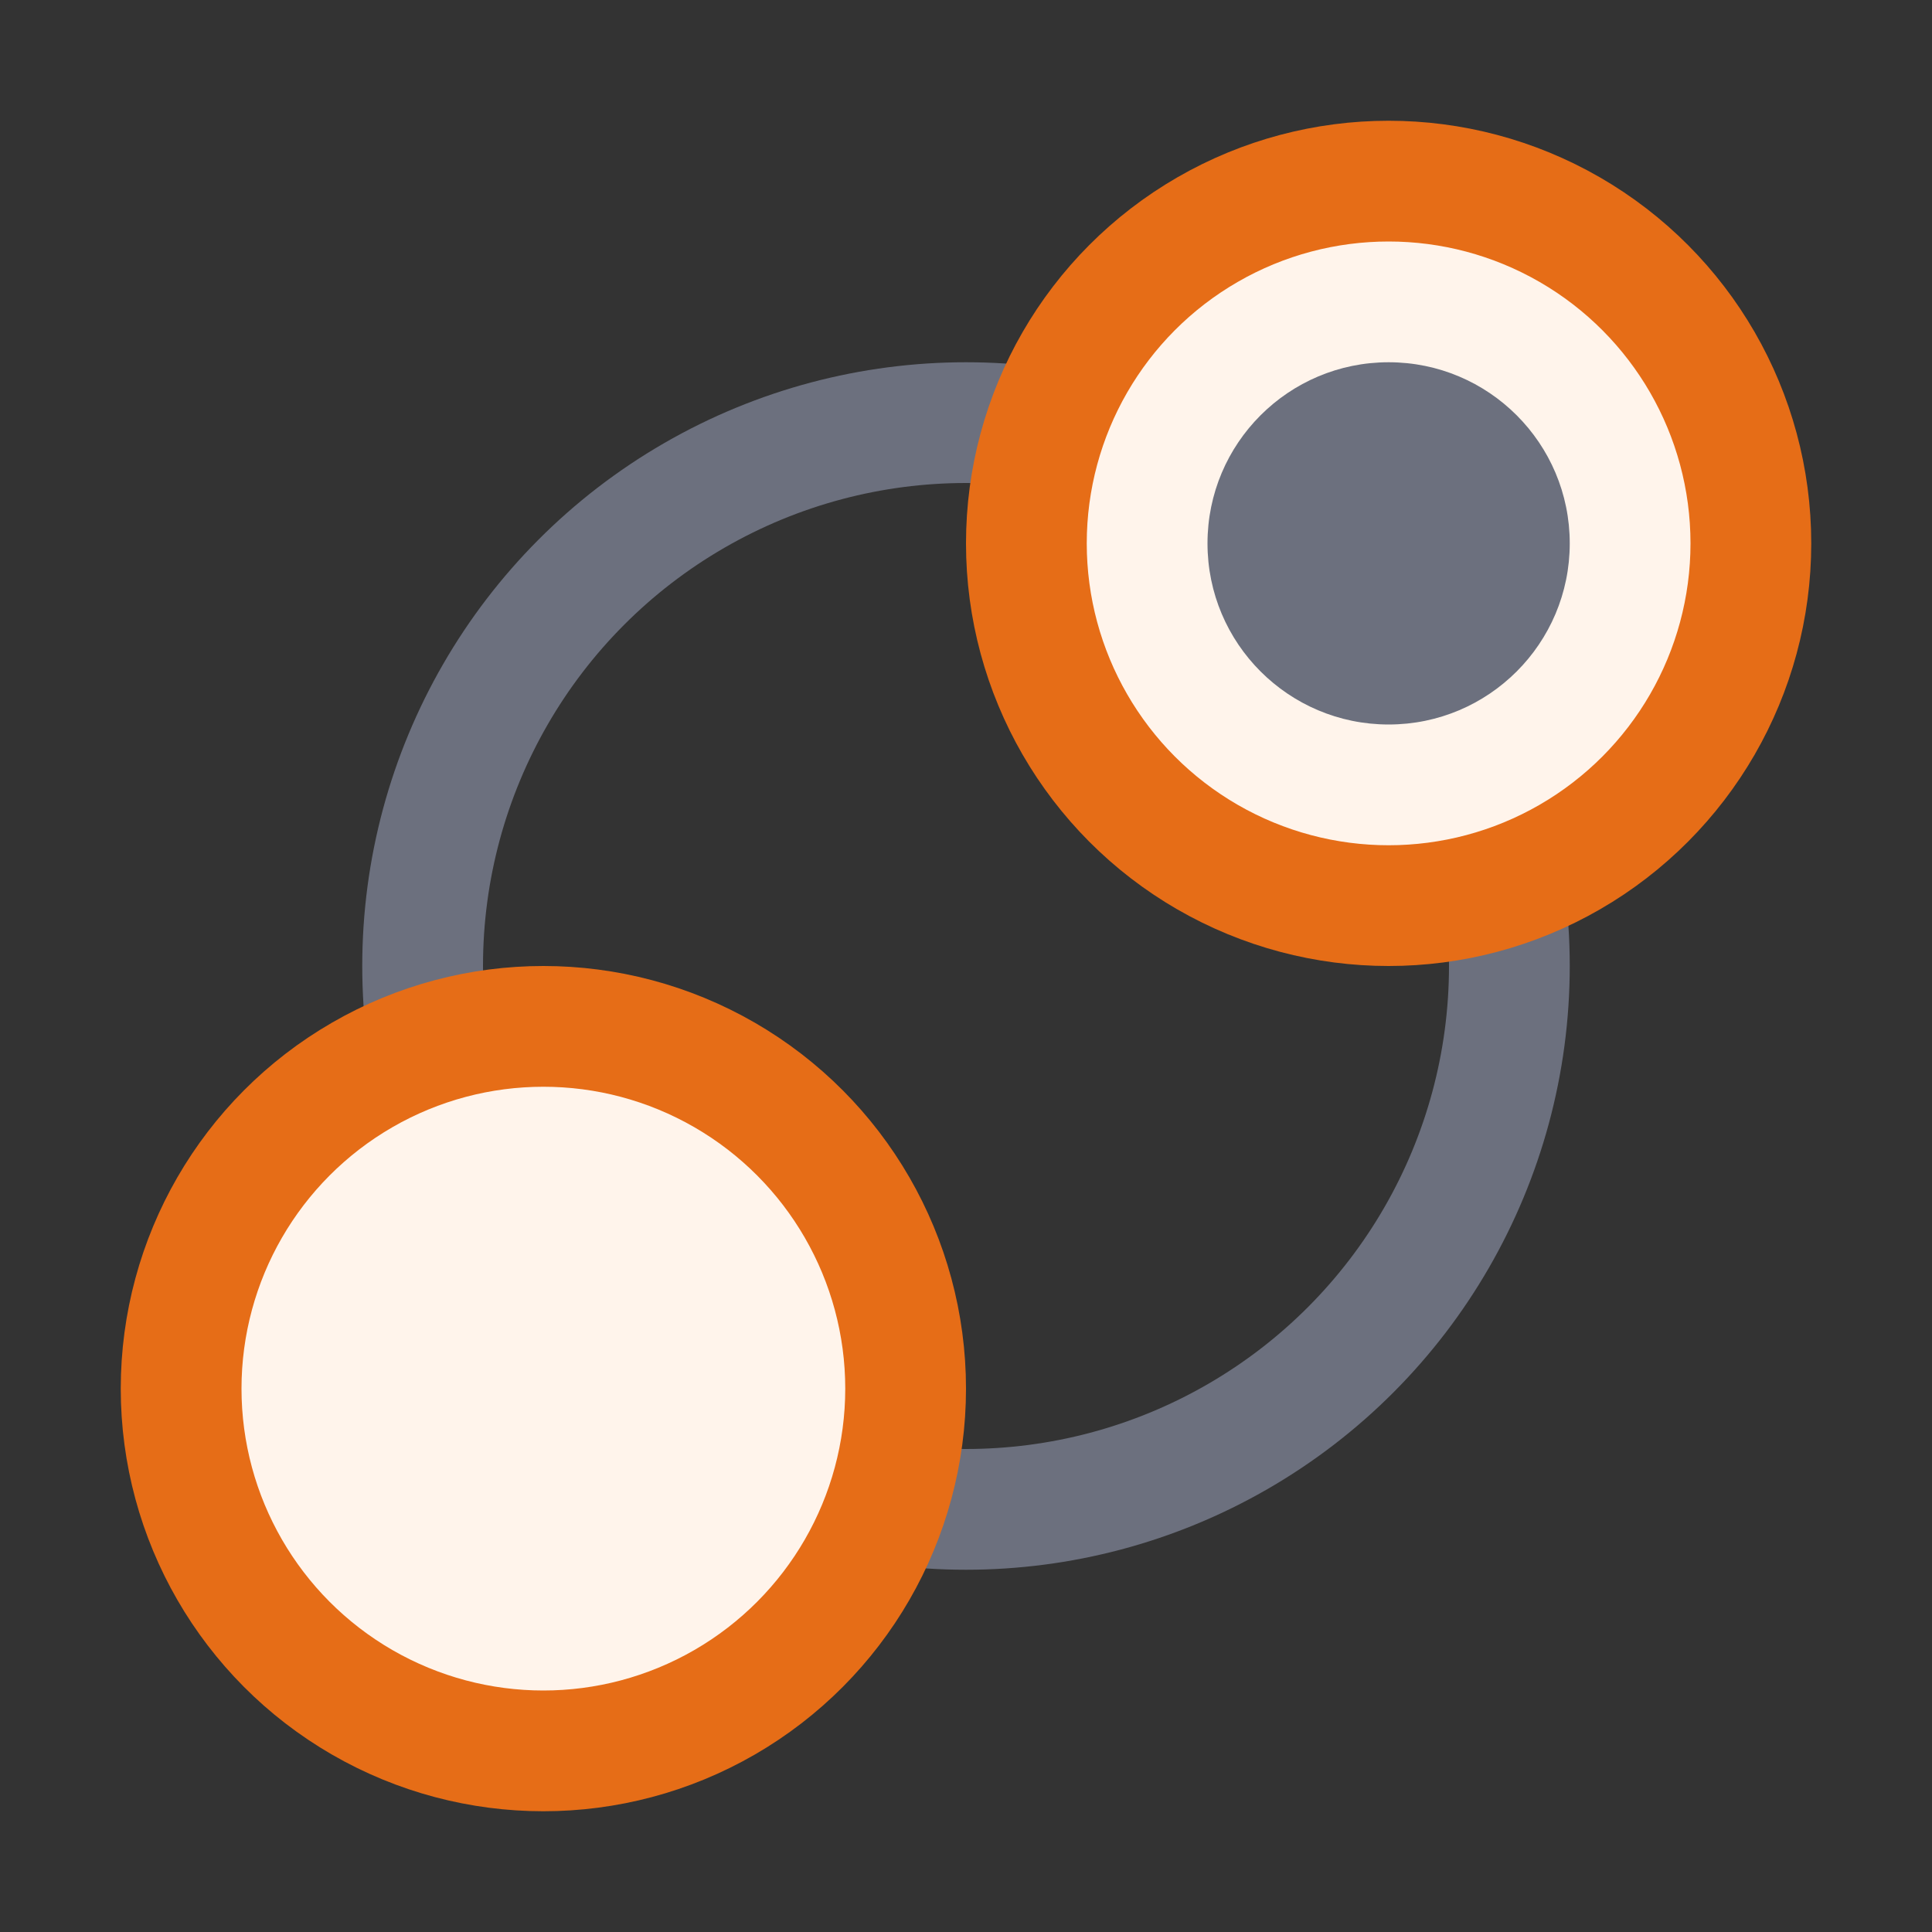 <svg width="16" height="16" viewBox="0 0 16 16" fill="none" xmlns="http://www.w3.org/2000/svg">
<rect x="0" y="0" width="16" height="16" fill="#333333" stroke="none"/>
<circle cx="8" cy="8" r="4.5" stroke="#6C707E"/>
<circle cx="11.5" cy="4.5" r="3" fill="#FFF4EB" stroke="#E66D17"/>
<circle cx="4.5" cy="11.5" r="3" fill="#FFF4EB" stroke="#E66D17"/>
<circle cx="11.5" cy="4.5" r="1.5" fill="#6C707E"/>
</svg>
